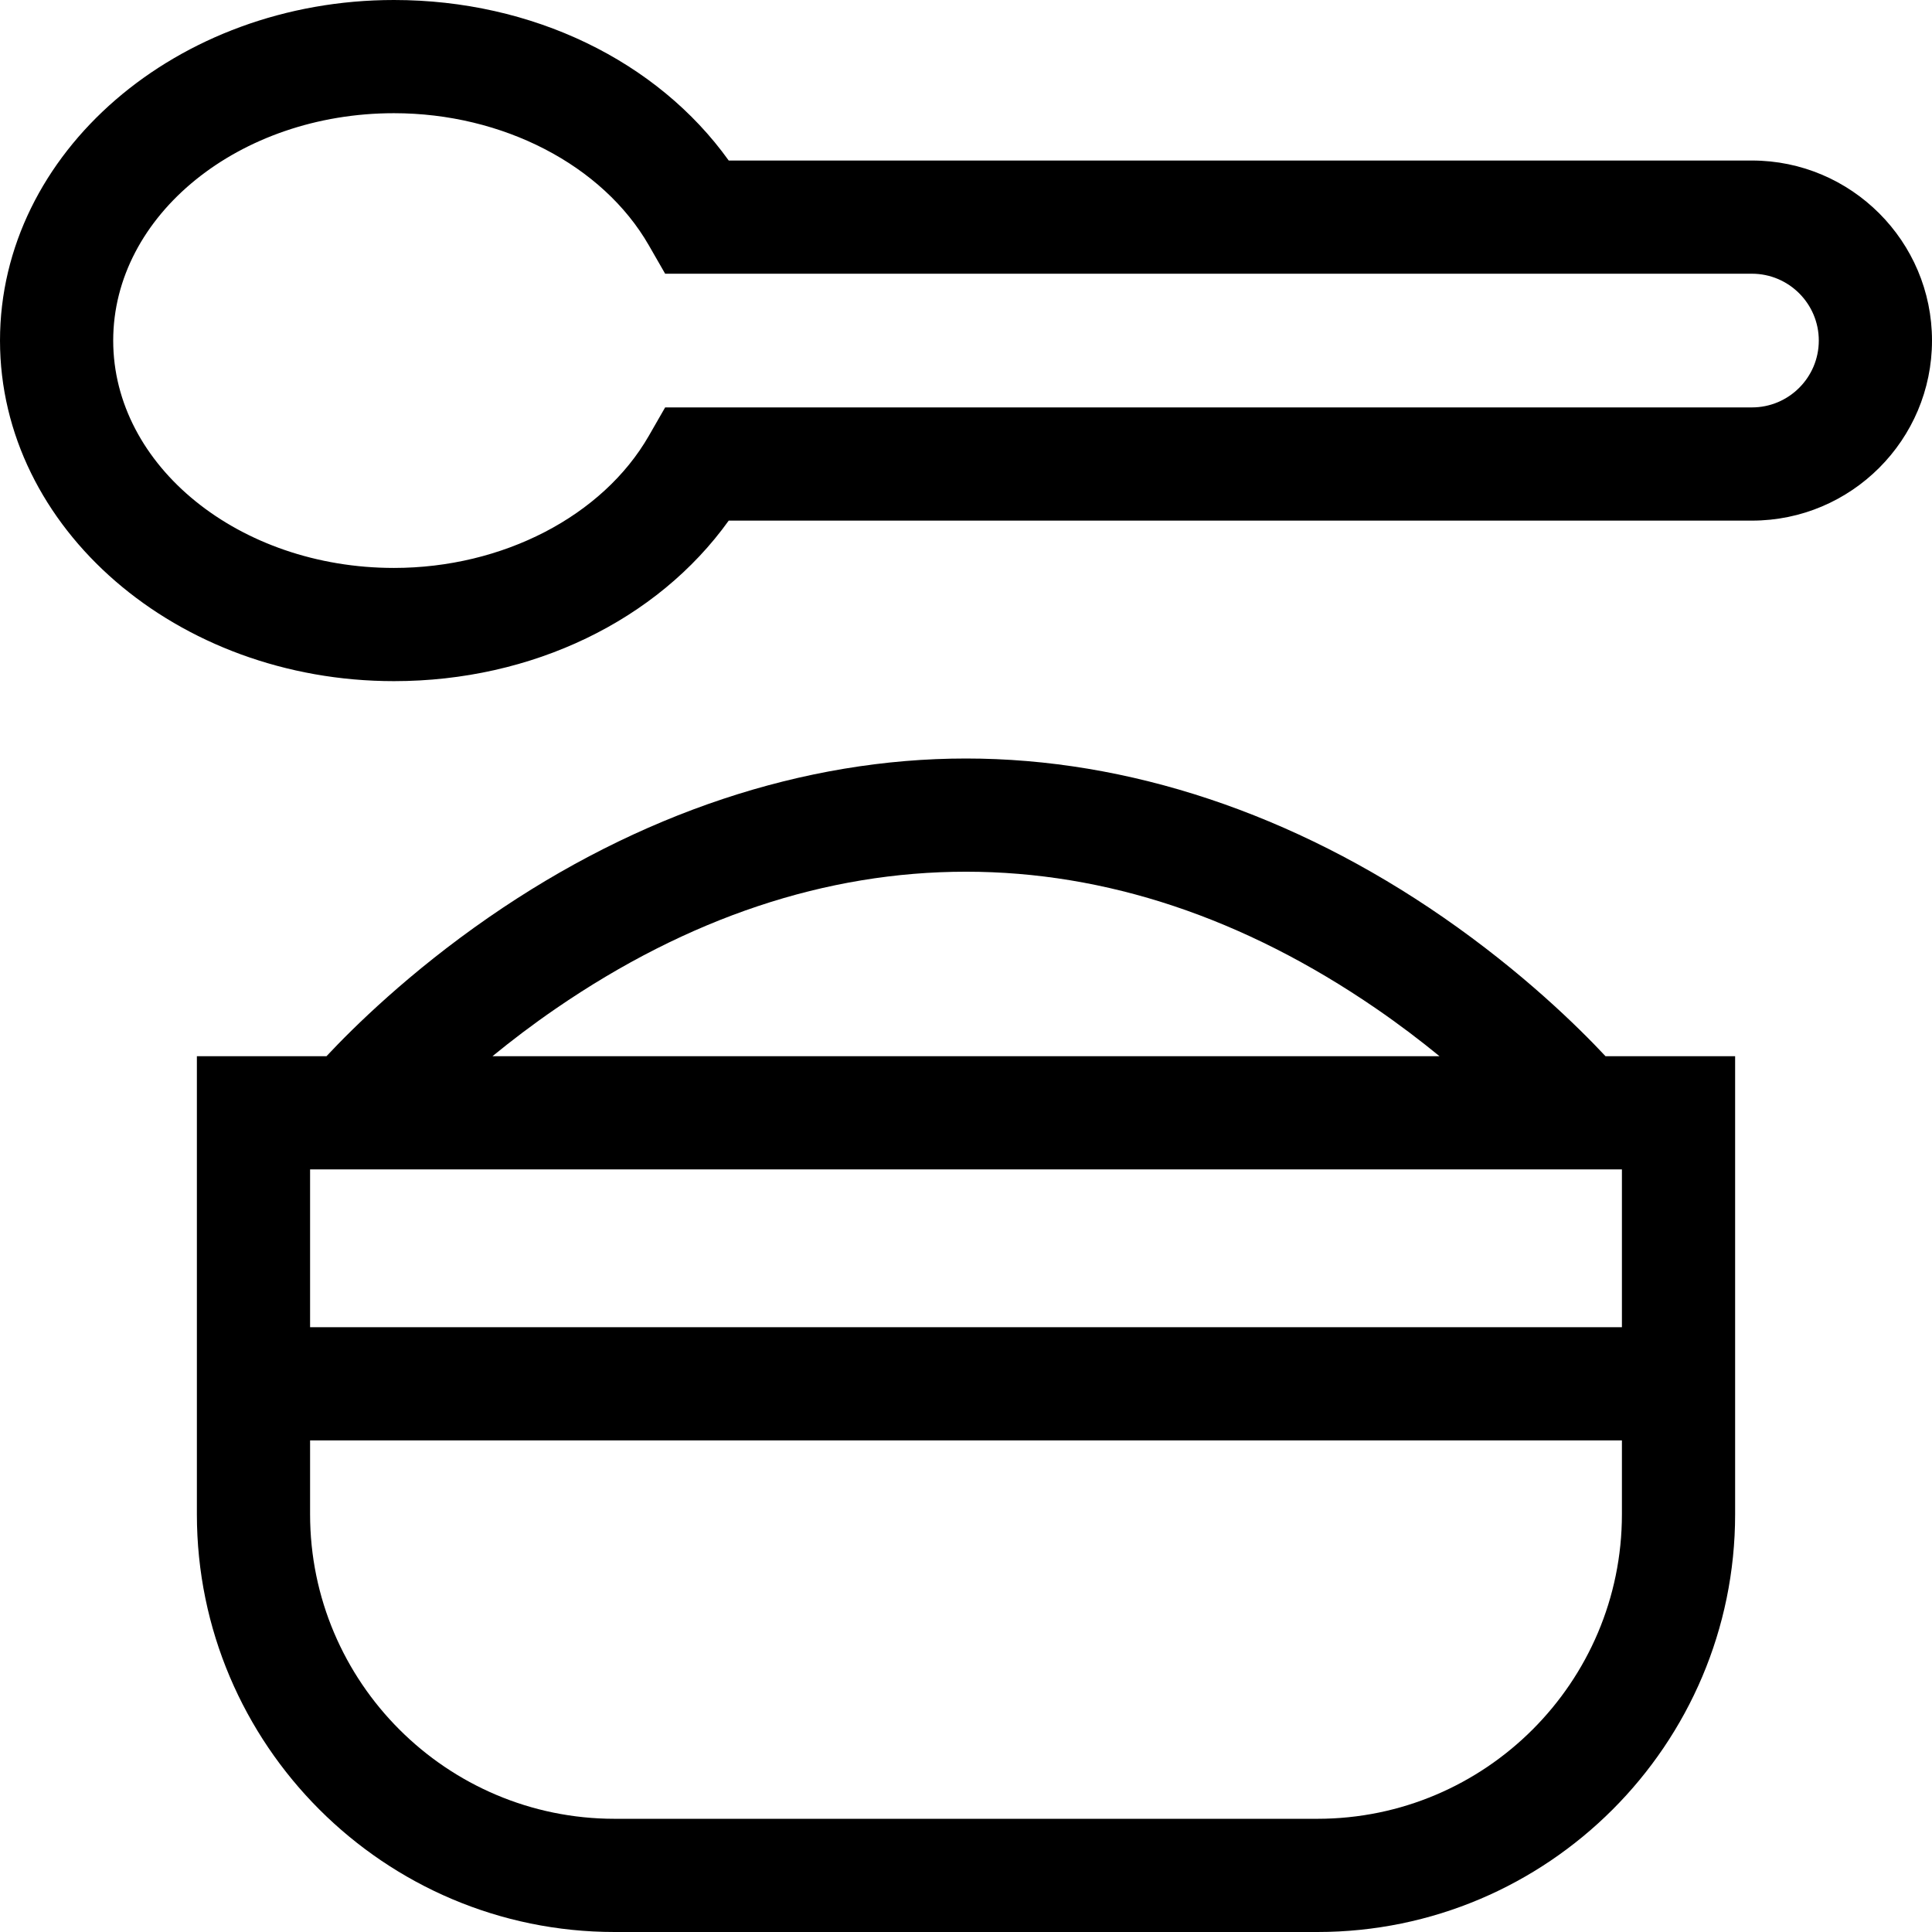 <svg id="Capa_1" enable-background="new 0 0 512 512" height="512" viewBox="0 0 512 512" width="512" xmlns="http://www.w3.org/2000/svg"><g><g><path d="m464.286 42.54h-271.169c-18.946-26.441-52.098-42.54-88.706-42.54-57.572 0-104.411 40.487-104.411 90.254s46.839 90.255 104.411 90.255c36.607 0 69.76-16.099 88.706-42.54h271.169c26.31 0 47.714-21.404 47.714-47.714 0-26.311-21.404-47.715-47.714-47.715zm0 65.429h-288.015l-4.324 7.528c-12.217 21.269-38.727 35.012-67.536 35.012-41.03 0-74.411-27.03-74.411-60.255 0-33.224 33.381-60.254 74.411-60.254 28.81 0 55.319 13.743 67.536 35.012l4.324 7.528h288.015c9.768 0 17.714 7.947 17.714 17.715s-7.946 17.714-17.714 17.714z"/></g><g><path d="m382.5 243.123c-39.812-27.55-83.556-42.111-126.5-42.111s-86.688 14.562-126.5 42.111c-21.057 14.571-35.834 29.143-42.977 36.781h-34.348v121.396c0 61.04 49.66 110.7 110.7 110.7h186.251c61.04 0 110.699-49.66 110.699-110.7v-121.396h-34.349c-7.142-7.638-21.919-22.21-42.976-36.781zm47.325 108.601h-347.65v-41.819h347.65zm-282.514-84.441c35.056-24.068 71.624-36.271 108.689-36.271s73.634 12.203 108.689 36.271c6.217 4.268 11.829 8.553 16.794 12.621h-250.967c4.966-4.068 10.577-8.352 16.795-12.621zm201.815 214.717h-186.251c-44.498 0-80.7-36.202-80.7-80.7v-19.576h347.65v19.576c0 44.498-36.201 80.7-80.699 80.7z"/></g></g></svg>